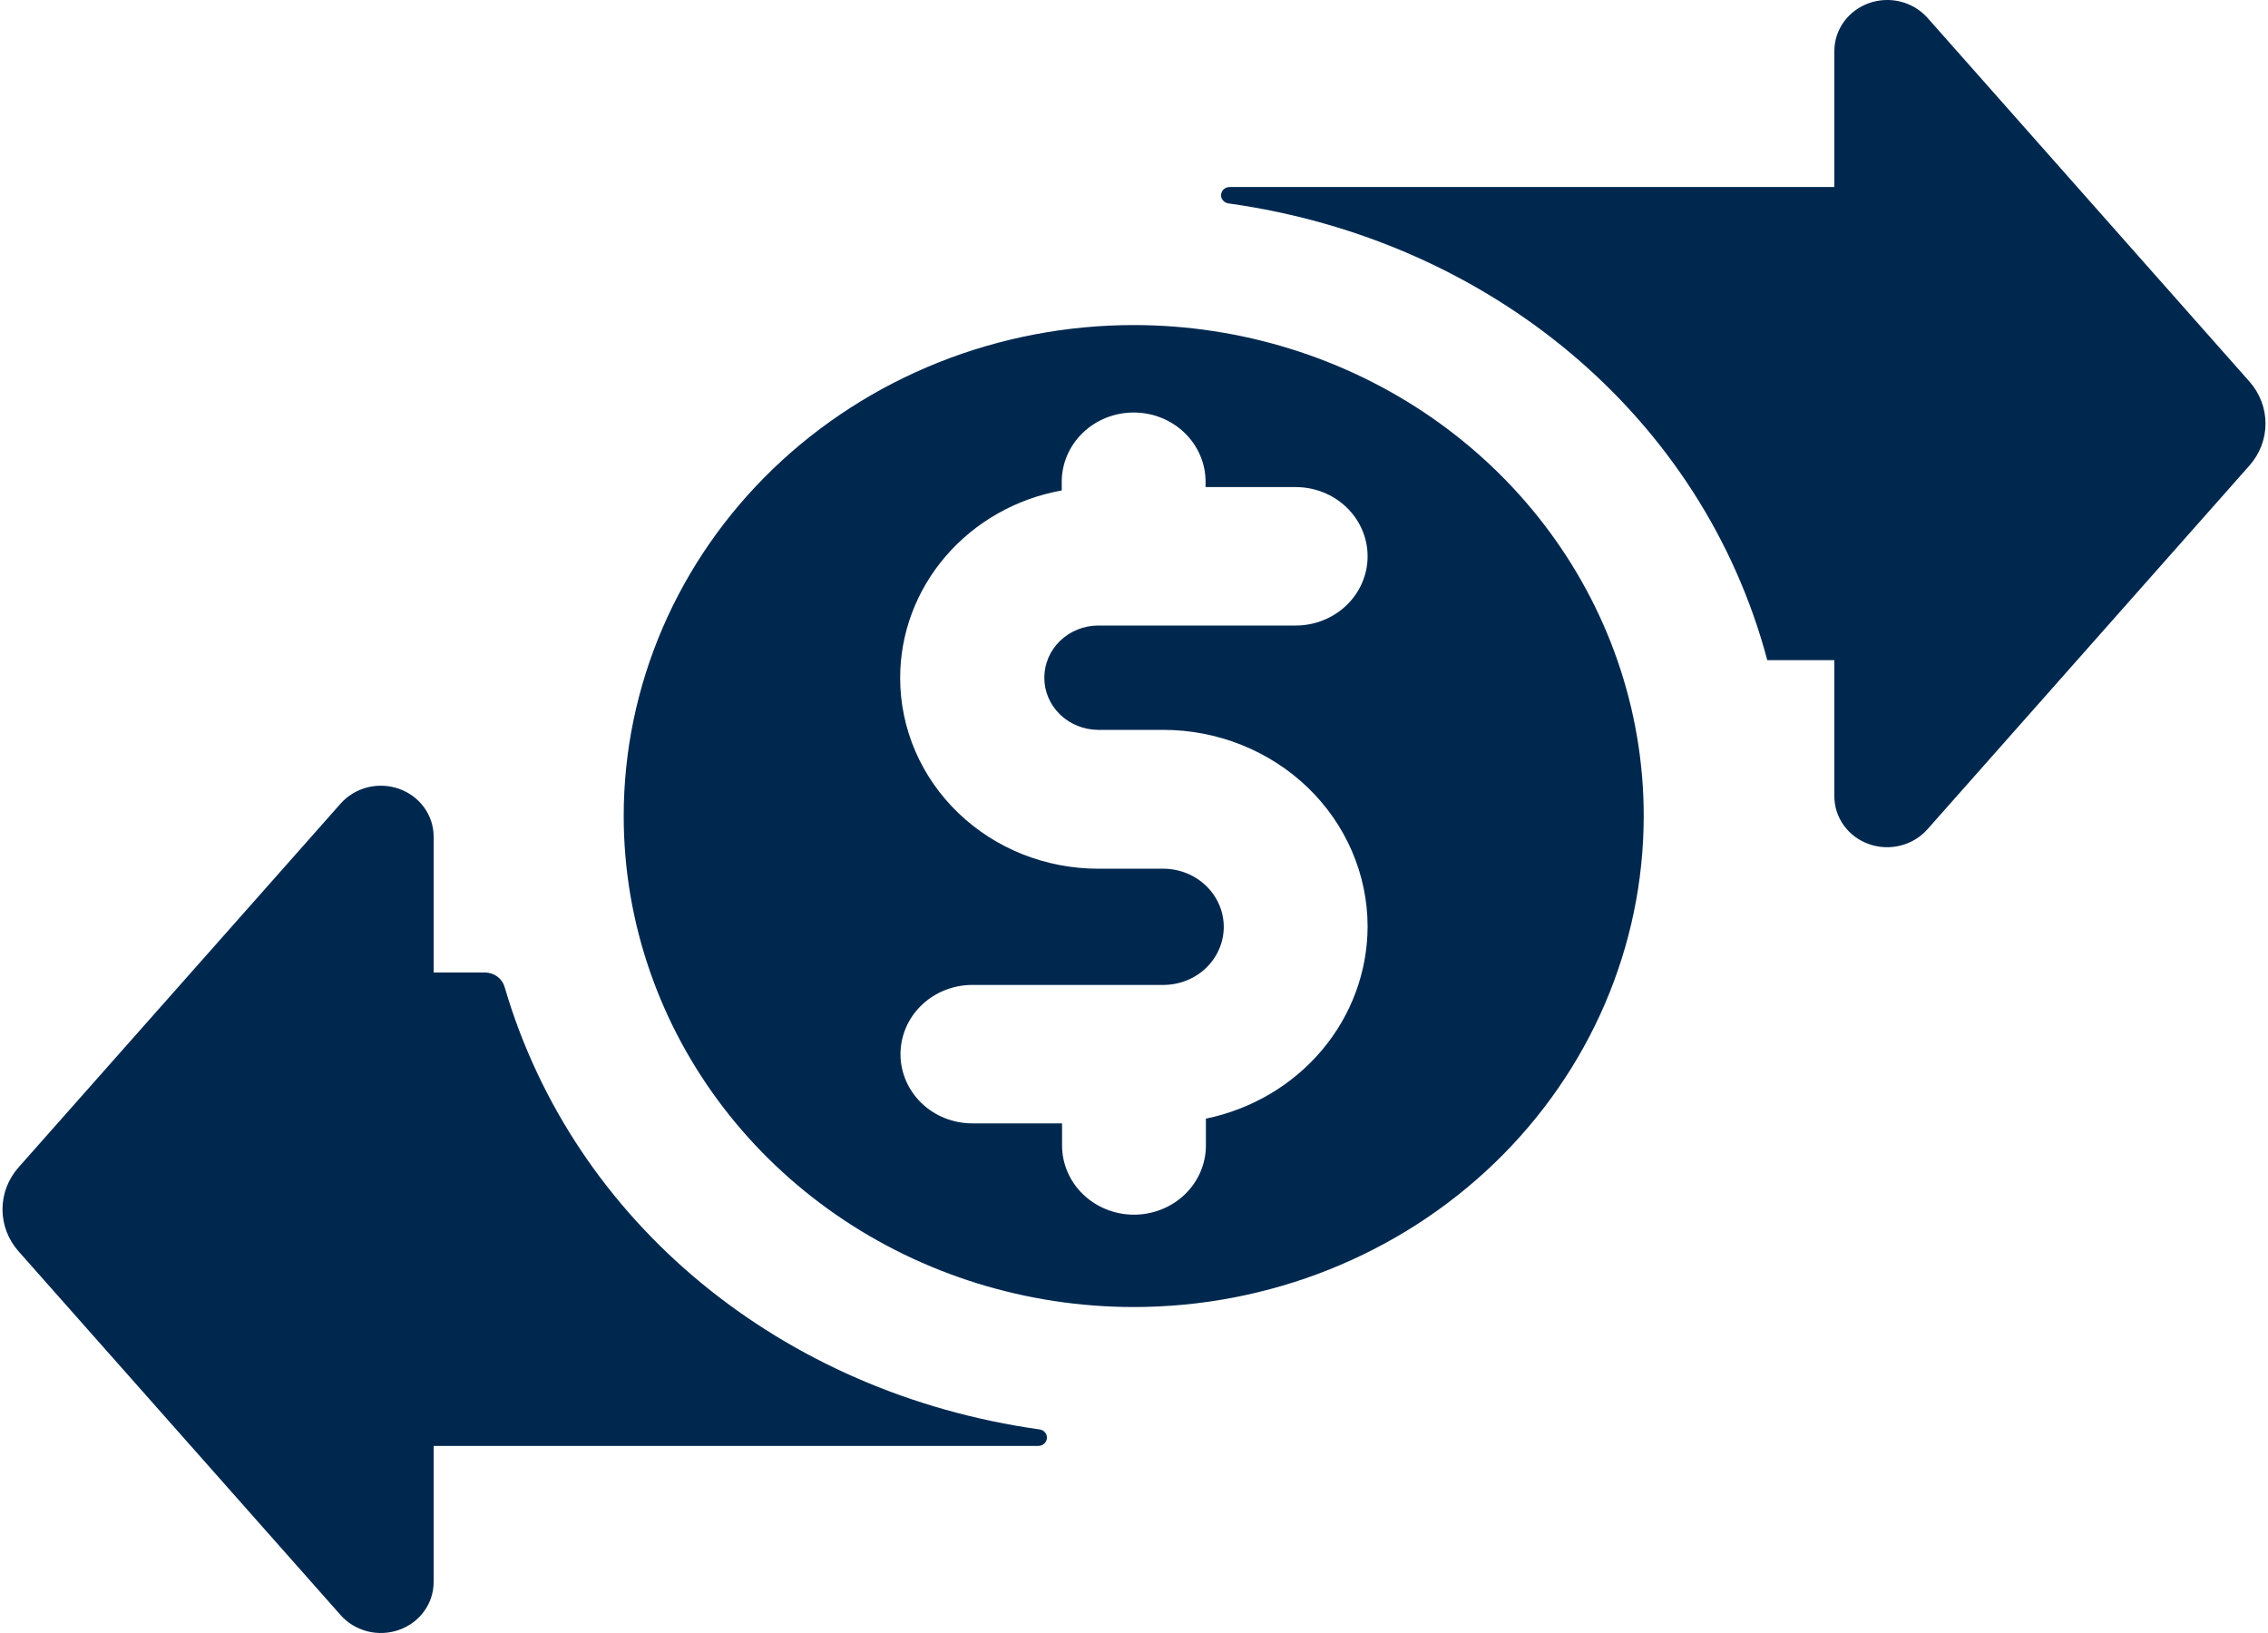 <svg width="50" height="36" viewBox="0 0 50 36" fill="none" xmlns="http://www.w3.org/2000/svg">
<path d="M49.592 8.413L42.492 0.392C42.337 0.218 42.13 0.094 41.9 0.036C41.669 -0.022 41.426 -0.01 41.203 0.069C40.979 0.149 40.787 0.292 40.65 0.48C40.514 0.668 40.441 0.891 40.44 1.12V4.123H27.109C27.059 4.123 27.011 4.142 26.976 4.175C26.94 4.209 26.92 4.255 26.919 4.304C26.919 4.348 26.936 4.39 26.966 4.423C26.996 4.456 27.037 4.478 27.082 4.484C32.86 5.289 37.536 9.192 38.961 14.553H40.44V17.553C40.439 17.783 40.512 18.007 40.648 18.196C40.784 18.385 40.977 18.529 41.201 18.608C41.425 18.688 41.669 18.699 41.9 18.64C42.131 18.582 42.337 18.457 42.492 18.282L49.592 10.262C49.82 10.004 49.945 9.677 49.945 9.338C49.945 8.999 49.82 8.671 49.592 8.413Z" fill="#00284F"/>
<path d="M11.125 21.759C11.099 21.668 11.043 21.587 10.964 21.529C10.886 21.471 10.791 21.44 10.692 21.439H9.56V18.443C9.56 18.213 9.487 17.989 9.351 17.801C9.215 17.613 9.021 17.469 8.798 17.39C8.574 17.311 8.33 17.3 8.099 17.358C7.869 17.417 7.662 17.542 7.508 17.717L0.408 25.736C0.18 25.994 0.055 26.322 0.055 26.661C0.055 26.999 0.18 27.327 0.408 27.585L7.508 35.604C7.662 35.779 7.869 35.904 8.099 35.963C8.33 36.022 8.574 36.01 8.798 35.931C9.021 35.852 9.215 35.709 9.351 35.52C9.487 35.332 9.56 35.108 9.56 34.878V31.876H22.888C22.939 31.876 22.988 31.857 23.024 31.822C23.06 31.788 23.08 31.741 23.081 31.693C23.081 31.648 23.064 31.606 23.033 31.572C23.003 31.539 22.961 31.517 22.916 31.512C17.24 30.714 12.645 26.959 11.125 21.759Z" fill="#00284F"/>
<path d="M24.995 7.166C23.518 7.166 22.056 7.446 20.692 7.989C19.328 8.533 18.088 9.33 17.044 10.335C16 11.34 15.171 12.534 14.606 13.847C14.041 15.16 13.75 16.568 13.75 17.989C13.75 19.162 13.948 20.327 14.337 21.438C15.087 23.587 16.52 25.456 18.432 26.779C20.344 28.102 22.64 28.814 24.995 28.814C27.977 28.814 30.837 27.673 32.945 25.643C35.053 23.613 36.237 20.86 36.237 17.989C36.238 16.821 36.041 15.661 35.656 14.553C34.907 12.402 33.475 10.531 31.562 9.205C29.649 7.88 27.352 7.167 24.995 7.166ZM24.207 16.09H25.643C26.837 16.09 27.983 16.547 28.828 17.359C29.673 18.172 30.149 19.275 30.15 20.424C30.148 21.417 29.794 22.378 29.145 23.149C28.496 23.92 27.593 24.453 26.585 24.661V25.252C26.585 25.657 26.418 26.045 26.121 26.331C25.823 26.617 25.42 26.778 25 26.778C24.579 26.778 24.176 26.617 23.879 26.331C23.581 26.045 23.414 25.657 23.414 25.252V24.765H21.437C21.017 24.765 20.613 24.605 20.316 24.319C20.019 24.032 19.852 23.644 19.852 23.239C19.852 22.834 20.019 22.446 20.316 22.16C20.613 21.874 21.017 21.713 21.437 21.713H25.65C26.002 21.712 26.34 21.578 26.589 21.338C26.838 21.098 26.979 20.773 26.979 20.433C26.979 20.094 26.838 19.768 26.589 19.528C26.34 19.288 26.002 19.152 25.65 19.151H24.214C23.056 19.152 21.946 18.71 21.127 17.923C20.308 17.136 19.847 16.068 19.845 14.954C19.842 13.972 20.197 13.019 20.848 12.263C21.499 11.506 22.404 10.992 23.407 10.812V10.62C23.407 10.215 23.575 9.827 23.872 9.541C24.169 9.254 24.572 9.094 24.993 9.094C25.413 9.094 25.817 9.254 26.114 9.541C26.411 9.827 26.578 10.215 26.578 10.62V10.738H28.564C28.985 10.738 29.388 10.898 29.685 11.184C29.983 11.471 30.15 11.859 30.15 12.264C30.15 12.668 29.983 13.057 29.685 13.343C29.388 13.629 28.985 13.79 28.564 13.79H24.214C23.898 13.79 23.595 13.912 23.372 14.126C23.149 14.341 23.023 14.633 23.023 14.937C23.021 15.241 23.145 15.533 23.367 15.749C23.589 15.965 23.891 16.088 24.207 16.09Z" fill="#00284F"/>
</svg>
